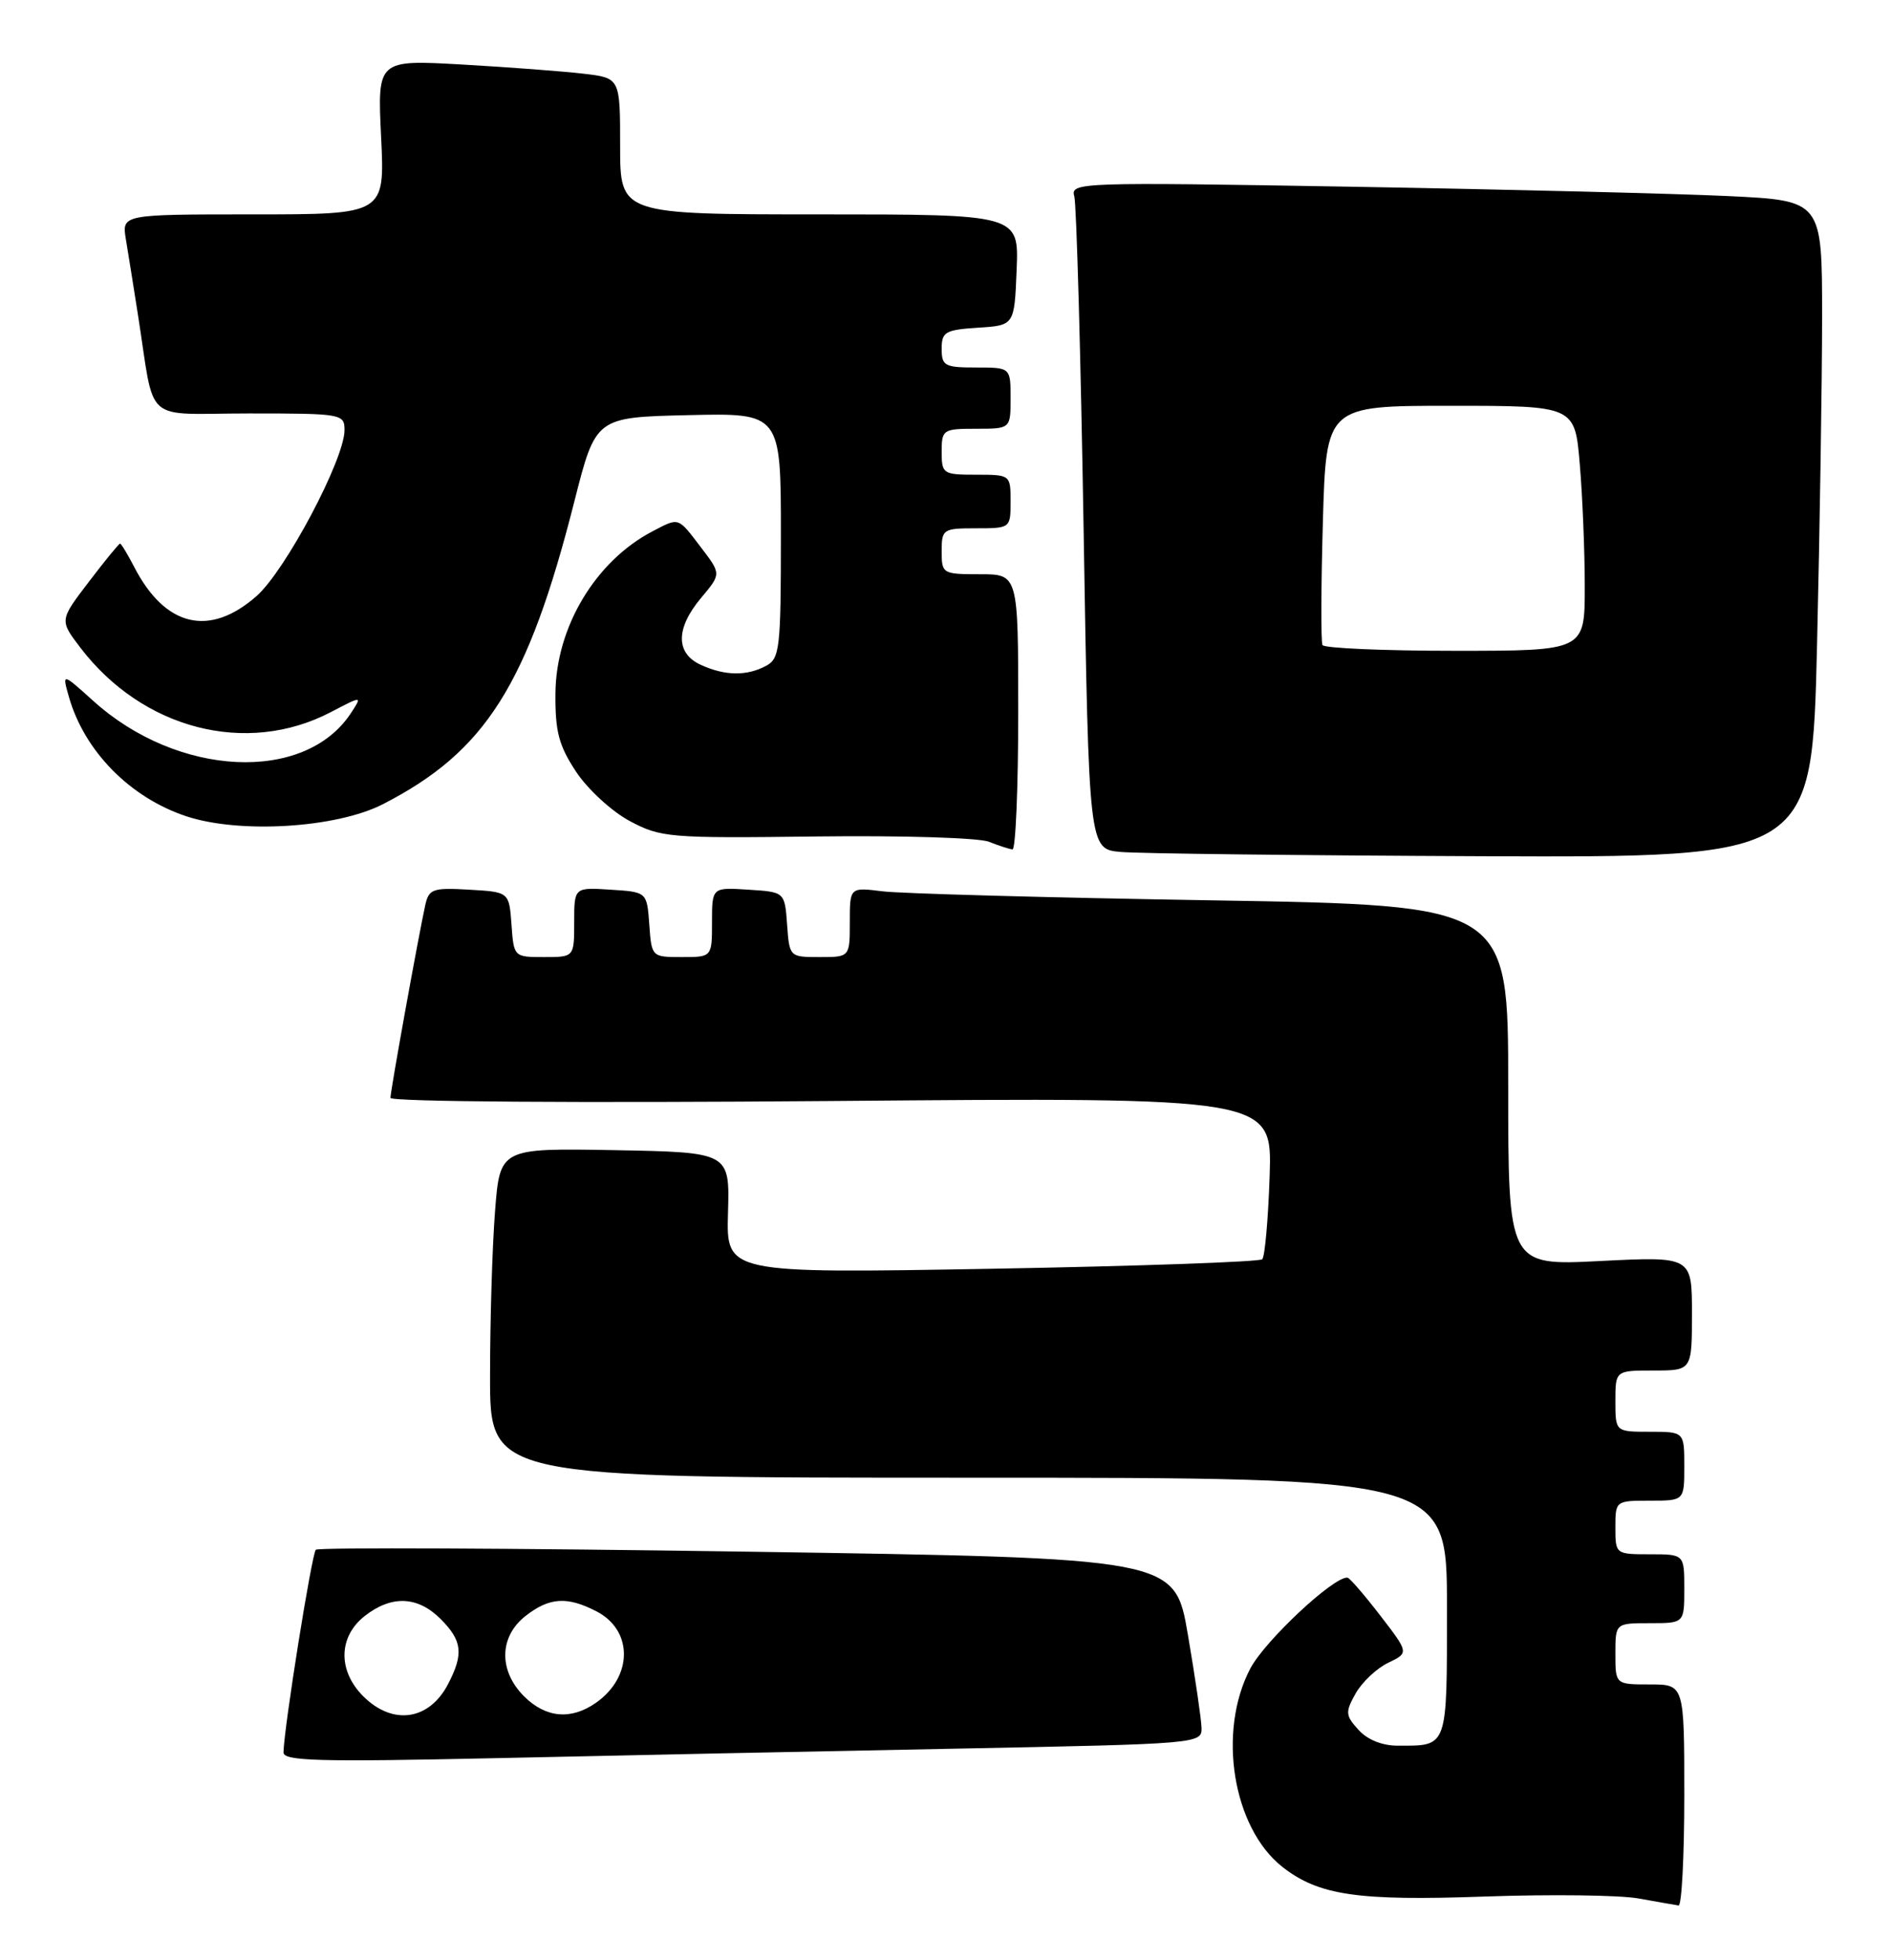 <?xml version="1.0" encoding="UTF-8" standalone="no"?>
<!DOCTYPE svg PUBLIC "-//W3C//DTD SVG 1.1//EN" "http://www.w3.org/Graphics/SVG/1.1/DTD/svg11.dtd" >
<svg xmlns="http://www.w3.org/2000/svg" xmlns:xlink="http://www.w3.org/1999/xlink" version="1.1" viewBox="0 0 247 256">
 <g >
 <path fill="currentColor"
d=" M 220.00 234.50 C 220.00 220.00 220.00 220.00 215.50 220.00 C 211.00 220.00 211.00 220.00 211.00 216.00 C 211.00 212.00 211.00 212.00 215.50 212.00 C 220.00 212.00 220.00 212.00 220.00 207.50 C 220.00 203.00 220.00 203.00 215.50 203.00 C 211.02 203.00 211.00 202.98 211.00 199.50 C 211.00 196.02 211.02 196.00 215.50 196.00 C 220.00 196.00 220.00 196.00 220.00 191.50 C 220.00 187.00 220.00 187.00 215.50 187.00 C 211.00 187.00 211.00 187.00 211.00 183.00 C 211.00 179.00 211.00 179.00 216.00 179.00 C 221.00 179.00 221.00 179.00 221.00 171.55 C 221.00 164.10 221.00 164.10 209.00 164.70 C 197.00 165.31 197.00 165.31 197.00 141.77 C 197.00 118.23 197.00 118.23 158.25 117.59 C 136.94 117.24 117.59 116.71 115.25 116.41 C 111.00 115.88 111.00 115.88 111.00 120.44 C 111.00 125.00 111.00 125.00 107.06 125.00 C 103.13 125.00 103.11 124.98 102.81 120.75 C 102.50 116.50 102.50 116.50 97.75 116.20 C 93.00 115.89 93.00 115.89 93.00 120.45 C 93.00 125.00 93.00 125.00 89.06 125.00 C 85.13 125.00 85.11 124.98 84.81 120.75 C 84.50 116.50 84.50 116.50 79.75 116.20 C 75.00 115.89 75.00 115.89 75.00 120.45 C 75.00 125.00 75.00 125.00 71.06 125.00 C 67.13 125.00 67.11 124.98 66.81 120.75 C 66.50 116.50 66.50 116.50 61.28 116.20 C 56.53 115.92 56.02 116.11 55.55 118.20 C 54.66 122.25 51.00 142.47 51.00 143.39 C 51.00 143.90 75.30 144.07 108.59 143.80 C 166.17 143.32 166.17 143.32 165.84 153.58 C 165.65 159.22 165.22 164.12 164.87 164.47 C 164.52 164.81 148.63 165.37 129.55 165.71 C 94.86 166.32 94.86 166.32 95.09 158.41 C 95.32 150.50 95.32 150.50 80.31 150.22 C 65.30 149.95 65.30 149.95 64.66 158.22 C 64.30 162.78 64.01 172.46 64.01 179.75 C 64.00 193.00 64.00 193.00 126.50 193.00 C 189.00 193.00 189.00 193.00 189.00 209.89 C 189.00 228.48 189.17 228.00 182.57 228.00 C 180.54 228.00 178.60 227.22 177.44 225.93 C 175.73 224.04 175.70 223.63 177.07 221.18 C 177.90 219.71 179.80 217.91 181.31 217.18 C 184.04 215.87 184.04 215.87 180.27 210.98 C 178.20 208.29 176.28 206.07 176.00 206.05 C 174.18 205.91 165.24 214.28 163.32 217.91 C 158.98 226.15 161.01 238.71 167.50 243.83 C 172.25 247.55 177.31 248.30 194.00 247.70 C 202.53 247.40 211.53 247.51 214.00 247.95 C 216.47 248.39 218.84 248.81 219.25 248.87 C 219.66 248.94 220.00 242.47 220.00 234.50 Z  M 124.75 228.39 C 156.82 227.76 157.00 227.75 156.94 225.63 C 156.90 224.46 156.10 219.00 155.16 213.50 C 153.45 203.50 153.45 203.50 97.65 202.66 C 66.95 202.20 41.58 202.09 41.25 202.41 C 40.72 202.95 37.09 225.66 37.03 228.87 C 37.00 230.01 41.63 230.13 64.75 229.63 C 80.01 229.29 107.01 228.73 124.75 228.39 Z  M 237.34 84.25 C 237.70 68.99 238.00 49.68 238.00 41.35 C 238.00 26.20 238.00 26.20 225.75 25.61 C 219.01 25.29 196.92 24.74 176.64 24.39 C 140.97 23.78 139.81 23.82 140.32 25.63 C 140.61 26.66 141.16 46.26 141.54 69.20 C 142.23 110.90 142.23 110.90 146.37 111.27 C 148.64 111.48 169.89 111.73 193.59 111.83 C 236.68 112.00 236.68 112.00 237.34 84.25 Z  M 133.00 93.00 C 133.00 75.00 133.00 75.00 128.00 75.00 C 123.11 75.00 123.00 74.93 123.00 72.00 C 123.00 69.11 123.17 69.00 127.50 69.00 C 131.98 69.00 132.00 68.98 132.00 65.50 C 132.00 62.02 131.98 62.00 127.50 62.00 C 123.17 62.00 123.00 61.89 123.00 59.00 C 123.00 56.11 123.17 56.00 127.50 56.00 C 132.00 56.00 132.00 56.00 132.00 52.00 C 132.00 48.00 132.00 48.00 127.50 48.00 C 123.39 48.00 123.00 47.79 123.00 45.55 C 123.00 43.35 123.46 43.08 127.75 42.80 C 132.50 42.50 132.50 42.50 132.79 35.25 C 133.09 28.00 133.09 28.00 107.04 28.00 C 81.00 28.00 81.00 28.00 81.00 19.09 C 81.00 10.19 81.00 10.19 76.25 9.63 C 73.64 9.32 66.50 8.78 60.40 8.43 C 49.29 7.80 49.29 7.80 49.78 17.90 C 50.27 28.00 50.27 28.00 33.09 28.00 C 15.91 28.00 15.91 28.00 16.44 31.25 C 16.74 33.04 17.44 37.42 18.00 41.00 C 20.32 55.69 18.42 54.00 32.55 54.00 C 44.67 54.00 45.00 54.06 45.00 56.18 C 45.00 59.98 37.28 74.55 33.50 77.86 C 27.36 83.26 21.57 81.88 17.53 74.05 C 16.66 72.37 15.83 71.00 15.68 71.00 C 15.53 71.00 13.69 73.25 11.59 76.01 C 7.77 81.01 7.77 81.01 10.49 84.58 C 18.63 95.25 32.19 98.75 43.19 93.02 C 47.34 90.85 47.34 90.85 45.81 93.18 C 39.77 102.31 23.21 101.51 12.18 91.54 C 8.10 87.86 8.10 87.86 9.01 91.05 C 11.04 98.13 16.99 104.17 24.33 106.61 C 31.29 108.92 43.93 108.15 50.00 105.04 C 63.43 98.16 68.94 89.45 75.02 65.50 C 77.81 54.50 77.81 54.50 89.90 54.22 C 102.00 53.94 102.00 53.94 102.00 69.93 C 102.00 84.72 101.85 86.01 100.07 86.96 C 97.54 88.32 94.70 88.28 91.55 86.84 C 88.22 85.32 88.24 82.06 91.60 78.06 C 94.21 74.96 94.21 74.96 91.55 71.48 C 88.50 67.48 88.74 67.56 85.20 69.41 C 77.77 73.31 72.62 81.91 72.55 90.57 C 72.51 95.57 72.99 97.37 75.25 100.80 C 76.77 103.09 79.91 105.98 82.25 107.23 C 86.32 109.40 87.37 109.49 106.66 109.25 C 117.75 109.11 127.87 109.42 129.16 109.94 C 130.45 110.45 131.84 110.90 132.25 110.94 C 132.66 110.97 133.00 102.90 133.00 93.00 Z  M 47.45 221.55 C 44.11 218.21 44.19 213.78 47.63 211.07 C 51.13 208.32 54.55 208.45 57.55 211.45 C 60.38 214.29 60.58 215.99 58.54 219.93 C 56.07 224.70 51.31 225.40 47.45 221.55 Z  M 68.45 221.55 C 65.11 218.21 65.19 213.78 68.63 211.07 C 71.75 208.62 74.08 208.47 77.92 210.46 C 82.72 212.94 82.68 219.01 77.84 222.40 C 74.58 224.68 71.29 224.38 68.45 221.55 Z  M 172.74 84.25 C 172.53 83.84 172.55 76.64 172.79 68.25 C 173.22 53.00 173.22 53.00 189.46 53.00 C 205.71 53.00 205.71 53.00 206.35 60.65 C 206.71 64.86 207.00 72.06 207.00 76.65 C 207.00 85.00 207.00 85.00 190.06 85.00 C 180.74 85.00 172.95 84.66 172.74 84.25 Z "/>
</g>
</svg>